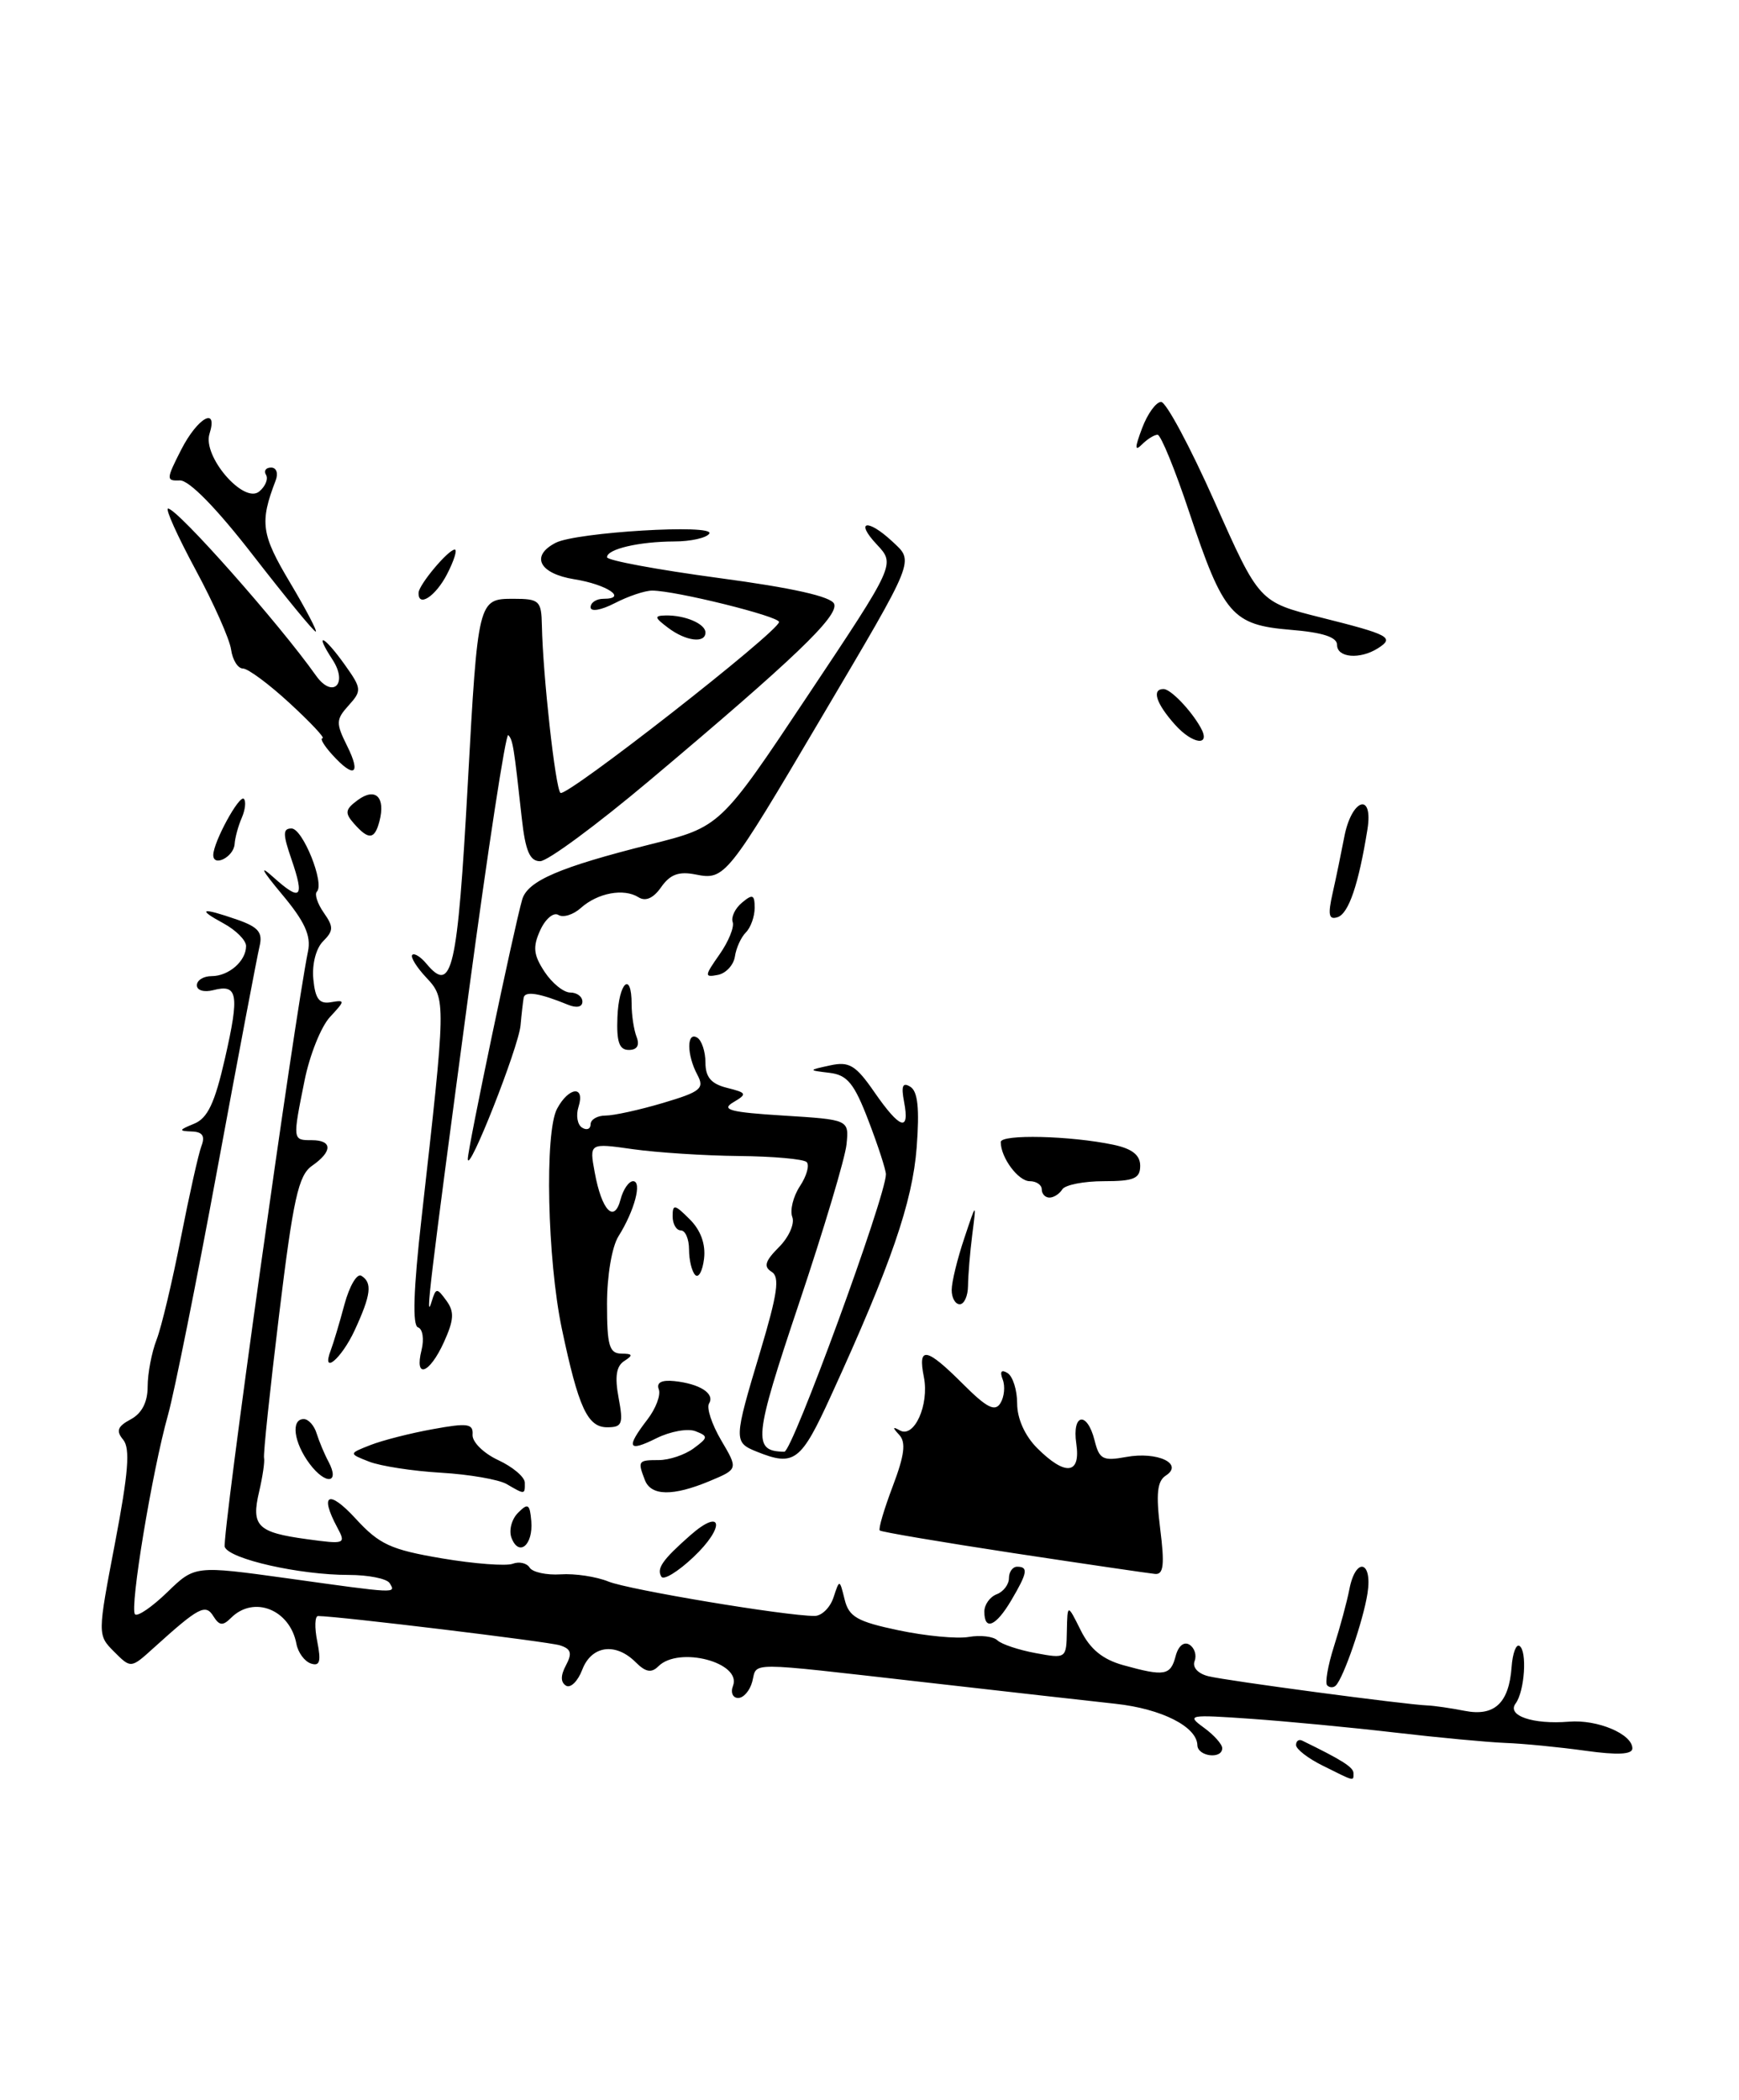<?xml version="1.0" encoding="UTF-8" standalone="no"?>
<!DOCTYPE svg PUBLIC "-//W3C//DTD SVG 1.1//EN" "http://www.w3.org/Graphics/SVG/1.1/DTD/svg11.dtd" >
<svg xmlns="http://www.w3.org/2000/svg" xmlns:xlink="http://www.w3.org/1999/xlink" version="1.1" viewBox="0 0 212 256">
 <g >
 <path fill="currentColor"
d=" M 161.25 215.25 C 159.46 214.37 158.00 213.23 158.00 212.74 C 158.00 212.24 158.34 212.00 158.75 212.20 C 163.60 214.56 165.00 215.45 165.00 216.16 C 165.00 217.18 165.22 217.23 161.25 215.25 Z  M 145.97 212.75 C 145.91 210.50 141.61 208.32 136.00 207.71 C 132.97 207.38 122.40 206.19 112.50 205.06 C 90.63 202.58 92.34 202.58 91.71 205.00 C 91.42 206.10 90.65 207.00 89.99 207.00 C 89.33 207.00 89.04 206.33 89.36 205.52 C 90.45 202.67 82.75 200.65 80.26 203.14 C 79.42 203.98 78.71 203.86 77.49 202.64 C 75.04 200.19 72.10 200.61 70.98 203.56 C 70.44 204.97 69.55 205.84 69.00 205.50 C 68.33 205.08 68.33 204.26 69.00 203.01 C 69.78 201.54 69.62 201.01 68.25 200.58 C 66.83 200.13 41.34 197.04 38.78 197.01 C 38.38 197.00 38.33 198.41 38.68 200.13 C 39.16 202.56 38.99 203.16 37.90 202.80 C 37.13 202.54 36.34 201.47 36.14 200.42 C 35.36 196.22 30.94 194.46 28.16 197.24 C 27.17 198.23 26.74 198.19 26.03 197.06 C 25.06 195.48 24.26 195.90 18.73 200.90 C 15.96 203.41 15.96 203.41 13.92 201.37 C 11.88 199.32 11.88 199.32 14.02 188.11 C 15.65 179.58 15.89 176.58 15.02 175.52 C 14.12 174.44 14.32 173.90 15.94 173.03 C 17.29 172.31 18.00 170.94 18.00 169.03 C 18.00 167.44 18.49 164.86 19.09 163.32 C 19.69 161.77 21.01 156.20 22.04 150.95 C 23.07 145.70 24.20 140.64 24.56 139.70 C 25.03 138.48 24.68 137.98 23.36 137.94 C 21.75 137.88 21.79 137.76 23.65 137.00 C 25.31 136.33 26.18 134.50 27.43 129.01 C 29.21 121.20 28.99 119.93 26.00 120.71 C 24.88 121.00 24.00 120.74 24.00 120.12 C 24.00 119.50 24.81 119.00 25.80 119.00 C 27.89 119.00 30.00 117.16 30.00 115.33 C 30.00 114.63 28.76 113.39 27.25 112.57 C 23.93 110.77 24.56 110.60 28.93 112.12 C 31.51 113.02 32.05 113.68 31.64 115.37 C 31.36 116.54 29.04 128.75 26.50 142.50 C 23.96 156.25 21.25 169.75 20.48 172.50 C 18.53 179.44 15.78 196.11 16.46 196.80 C 16.78 197.11 18.54 195.90 20.39 194.11 C 23.75 190.85 23.75 190.85 35.09 192.42 C 48.48 194.29 48.29 194.28 47.50 193.00 C 47.16 192.45 44.91 192.00 42.49 192.00 C 36.51 192.00 27.97 190.07 27.40 188.59 C 27.01 187.59 35.87 124.20 37.55 115.97 C 37.94 114.06 37.15 112.33 34.33 108.97 C 31.91 106.07 31.55 105.35 33.30 106.92 C 36.68 109.96 37.16 109.49 35.53 104.75 C 34.47 101.67 34.47 101.00 35.54 101.00 C 36.91 101.00 39.61 107.72 38.63 108.70 C 38.32 109.01 38.70 110.16 39.47 111.27 C 40.68 112.99 40.67 113.47 39.38 114.76 C 38.52 115.62 38.02 117.57 38.20 119.38 C 38.43 121.78 38.92 122.43 40.35 122.18 C 42.10 121.88 42.09 121.98 40.23 123.98 C 39.14 125.15 37.75 128.63 37.13 131.72 C 35.66 139.01 35.66 139.00 38.00 139.00 C 40.55 139.00 40.56 140.37 38.03 142.13 C 36.38 143.29 35.75 146.12 34.03 160.24 C 32.91 169.45 32.08 177.32 32.19 177.74 C 32.29 178.16 32.02 180.01 31.59 181.85 C 30.60 186.04 31.38 186.82 37.41 187.64 C 42.07 188.28 42.20 188.23 41.12 186.22 C 38.92 182.12 40.07 181.56 43.35 185.13 C 46.25 188.29 47.63 188.92 53.87 189.98 C 57.83 190.65 61.71 190.94 62.50 190.64 C 63.29 190.34 64.22 190.55 64.57 191.11 C 64.92 191.67 66.62 192.04 68.35 191.93 C 70.08 191.81 72.71 192.21 74.18 192.81 C 76.65 193.81 95.75 197.00 99.31 197.00 C 100.17 197.00 101.20 195.99 101.61 194.75 C 102.35 192.50 102.35 192.50 102.97 195.00 C 103.49 197.11 104.50 197.69 109.54 198.75 C 112.82 199.44 116.67 199.81 118.10 199.56 C 119.54 199.31 121.11 199.50 121.60 199.98 C 122.10 200.45 124.19 201.15 126.25 201.53 C 129.97 202.22 130.00 202.19 130.06 198.86 C 130.13 195.50 130.13 195.50 131.75 198.75 C 132.89 201.05 134.42 202.30 136.93 203.00 C 141.97 204.40 142.70 204.27 143.32 201.90 C 143.64 200.66 144.33 200.09 145.00 200.50 C 145.63 200.89 145.91 201.79 145.63 202.51 C 145.34 203.27 146.05 204.04 147.32 204.35 C 149.58 204.91 171.35 207.81 174.00 207.91 C 174.82 207.94 176.88 208.24 178.56 208.57 C 182.19 209.28 183.96 207.63 184.28 203.21 C 184.40 201.55 184.83 200.40 185.23 200.65 C 186.20 201.24 185.87 206.18 184.77 207.67 C 183.66 209.15 186.87 210.25 191.27 209.89 C 194.75 209.60 199.00 211.40 199.00 213.15 C 199.00 213.89 197.19 213.98 193.25 213.43 C 190.09 212.99 185.70 212.56 183.50 212.48 C 181.30 212.39 175.22 211.82 170.00 211.21 C 164.78 210.60 156.90 209.85 152.50 209.54 C 144.92 209.01 144.62 209.06 146.75 210.61 C 147.99 211.51 149.00 212.64 149.00 213.12 C 149.00 214.51 146.00 214.14 145.97 212.75 Z  M 161.80 205.47 C 161.51 205.18 161.88 203.04 162.62 200.72 C 163.36 198.40 164.21 195.26 164.50 193.75 C 165.27 189.78 167.34 190.25 166.71 194.25 C 166.20 197.55 163.80 204.53 162.85 205.48 C 162.57 205.77 162.09 205.76 161.80 205.47 Z  M 120.00 196.47 C 120.00 195.63 120.67 194.68 121.50 194.36 C 122.33 194.05 123.00 193.16 123.00 192.39 C 123.00 191.63 123.45 191.00 124.00 191.00 C 125.39 191.00 125.26 191.75 123.28 195.10 C 121.41 198.27 120.00 198.86 120.00 196.47 Z  M 80.63 192.22 C 80.02 191.22 80.74 190.18 84.15 187.17 C 88.10 183.70 88.44 186.15 84.52 189.84 C 82.66 191.60 80.91 192.67 80.63 192.22 Z  M 123.54 189.34 C 114.76 188.00 107.43 186.76 107.25 186.58 C 107.06 186.40 107.78 183.98 108.83 181.20 C 110.26 177.43 110.47 175.84 109.63 174.93 C 108.78 174.02 108.80 173.88 109.70 174.38 C 111.45 175.37 113.30 171.25 112.63 167.88 C 111.86 164.06 112.92 164.25 117.39 168.72 C 120.29 171.62 121.30 172.14 121.96 171.06 C 122.43 170.30 122.56 169.00 122.24 168.18 C 121.86 167.20 122.07 166.92 122.83 167.39 C 123.47 167.79 124.00 169.46 124.00 171.10 C 124.00 172.94 124.94 175.04 126.45 176.55 C 129.88 179.97 131.77 179.76 131.21 176.00 C 130.67 172.32 132.53 171.99 133.44 175.60 C 134.01 177.91 134.46 178.14 137.29 177.62 C 141.09 176.92 144.35 178.45 142.12 179.89 C 141.07 180.57 140.91 182.12 141.44 186.39 C 141.99 190.75 141.85 191.97 140.82 191.88 C 140.09 191.81 132.32 190.67 123.54 189.34 Z  M 62.36 187.49 C 62.01 186.58 62.37 185.21 63.15 184.43 C 64.37 183.20 64.59 183.34 64.77 185.45 C 65.01 188.36 63.26 189.83 62.36 187.49 Z  M 61.76 180.92 C 60.80 180.37 57.20 179.74 53.76 179.54 C 50.32 179.34 46.38 178.73 45.00 178.19 C 42.50 177.21 42.50 177.21 45.15 176.17 C 46.60 175.60 50.03 174.72 52.76 174.23 C 57.02 173.45 57.71 173.55 57.61 174.91 C 57.55 175.79 58.95 177.17 60.73 178.00 C 62.50 178.82 63.97 180.06 63.98 180.75 C 64.00 182.23 64.00 182.23 61.76 180.92 Z  M 78.61 180.42 C 77.72 178.10 77.79 178.00 80.31 178.00 C 81.58 178.00 83.49 177.36 84.56 176.57 C 86.34 175.26 86.36 175.09 84.79 174.48 C 83.85 174.11 81.71 174.50 80.04 175.33 C 76.55 177.07 76.27 176.51 78.92 173.06 C 79.95 171.72 80.58 170.06 80.31 169.37 C 80.00 168.55 80.65 168.21 82.21 168.37 C 85.33 168.70 87.18 169.90 86.44 171.10 C 86.11 171.63 86.78 173.65 87.92 175.59 C 89.99 179.10 89.99 179.10 86.53 180.55 C 82.03 182.43 79.36 182.39 78.61 180.42 Z  M 37.75 178.46 C 35.81 175.87 35.43 173.00 37.03 173.00 C 37.60 173.00 38.31 173.79 38.60 174.75 C 38.90 175.71 39.55 177.27 40.05 178.20 C 41.47 180.87 39.70 181.06 37.75 178.46 Z  M 92.25 176.97 C 89.43 175.83 89.43 175.58 92.68 164.77 C 94.80 157.68 95.09 155.67 94.06 155.04 C 93.06 154.42 93.27 153.73 94.96 152.04 C 96.17 150.83 96.90 149.18 96.59 148.37 C 96.28 147.56 96.69 145.87 97.51 144.62 C 98.34 143.37 98.71 142.04 98.34 141.67 C 97.97 141.30 94.25 140.97 90.08 140.93 C 85.91 140.89 80.10 140.51 77.17 140.10 C 71.84 139.34 71.84 139.34 72.50 142.92 C 73.35 147.58 74.88 149.18 75.65 146.23 C 75.97 145.00 76.66 144.00 77.18 144.00 C 78.31 144.00 77.35 147.61 75.40 150.71 C 74.60 151.98 74.00 155.52 74.00 158.96 C 74.00 164.04 74.28 165.00 75.75 165.02 C 77.14 165.03 77.21 165.21 76.12 165.91 C 75.13 166.53 74.93 167.82 75.41 170.39 C 76.01 173.59 75.86 174.00 74.02 174.00 C 71.62 174.00 70.52 171.60 68.49 161.97 C 66.72 153.52 66.38 138.03 67.91 135.17 C 69.34 132.49 71.36 132.29 70.53 134.92 C 70.19 135.97 70.39 137.12 70.96 137.47 C 71.53 137.83 72.00 137.64 72.00 137.06 C 72.00 136.48 72.82 136.00 73.82 136.00 C 74.82 136.00 77.97 135.31 80.83 134.46 C 85.44 133.09 85.91 132.70 85.01 131.02 C 83.71 128.59 83.70 125.70 85.00 126.50 C 85.55 126.84 86.00 128.21 86.00 129.54 C 86.00 131.32 86.70 132.14 88.63 132.62 C 91.06 133.23 91.12 133.36 89.38 134.39 C 87.86 135.29 89.03 135.60 95.50 136.00 C 103.50 136.50 103.50 136.50 103.20 139.50 C 103.04 141.15 100.43 149.88 97.40 158.91 C 91.87 175.40 91.72 176.93 95.62 176.98 C 96.59 177.00 108.00 145.82 108.00 143.16 C 108.00 142.62 107.05 139.69 105.88 136.64 C 104.14 132.08 103.30 131.05 101.13 130.79 C 98.50 130.47 98.50 130.47 101.21 129.88 C 103.53 129.38 104.32 129.85 106.60 133.15 C 109.72 137.65 110.92 138.05 110.22 134.35 C 109.84 132.38 110.04 131.90 110.98 132.49 C 111.89 133.05 112.11 135.16 111.75 139.89 C 111.24 146.55 108.62 154.17 101.32 170.12 C 97.63 178.21 96.83 178.81 92.25 176.97 Z  M 51.39 164.58 C 51.72 163.25 51.53 162.01 50.96 161.82 C 50.26 161.59 50.40 157.27 51.39 148.49 C 54.38 121.95 54.39 121.76 51.97 119.18 C 50.78 117.91 50.01 116.66 50.26 116.41 C 50.51 116.16 51.28 116.64 51.98 117.48 C 55.11 121.24 55.77 118.37 57.03 95.50 C 58.26 73.11 58.29 73.00 62.58 73.00 C 65.76 73.00 66.00 73.23 66.06 76.25 C 66.18 82.29 67.70 96.04 68.32 96.66 C 68.96 97.30 94.91 77.02 94.97 75.83 C 95.00 75.14 82.34 72.00 79.50 72.00 C 78.62 72.00 76.57 72.69 74.95 73.53 C 73.26 74.40 72.00 74.61 72.00 74.03 C 72.00 73.46 72.70 73.00 73.56 73.00 C 76.59 73.00 73.99 71.25 70.02 70.62 C 65.73 69.93 64.63 67.77 67.75 66.17 C 70.26 64.88 87.20 63.86 86.47 65.05 C 86.15 65.57 84.22 66.01 82.19 66.01 C 77.87 66.03 74.00 66.94 74.00 67.93 C 74.00 68.32 80.11 69.45 87.59 70.46 C 96.65 71.67 101.34 72.73 101.69 73.62 C 102.26 75.11 96.79 80.34 79.15 95.18 C 72.74 100.57 66.76 104.99 65.85 104.99 C 64.59 105.00 64.05 103.74 63.61 99.75 C 62.64 90.93 62.52 90.18 61.96 89.62 C 61.66 89.33 59.48 103.58 57.10 121.29 C 52.35 156.79 51.80 161.36 52.62 158.68 C 53.14 156.98 53.26 156.97 54.41 158.55 C 55.41 159.91 55.35 160.90 54.12 163.62 C 52.35 167.51 50.49 168.17 51.39 164.58 Z  M 40.34 164.56 C 40.64 163.77 41.39 161.28 41.99 159.03 C 42.60 156.78 43.52 155.20 44.05 155.53 C 45.41 156.37 45.24 157.83 43.25 162.15 C 41.62 165.68 39.11 167.77 40.34 164.56 Z  M 116.02 157.25 C 116.02 156.29 116.71 153.47 117.54 151.00 C 119.04 146.50 119.04 146.50 118.53 150.50 C 118.25 152.70 118.02 155.51 118.01 156.75 C 118.00 157.99 117.55 159.00 117.00 159.00 C 116.45 159.00 116.01 158.21 116.02 157.25 Z  M 84.75 155.43 C 84.34 155.01 84.00 153.62 84.00 152.33 C 84.00 151.05 83.55 150.00 83.00 150.00 C 82.45 150.00 82.00 149.22 82.00 148.28 C 82.00 146.76 82.25 146.81 84.08 148.64 C 85.43 149.98 86.04 151.68 85.83 153.45 C 85.65 154.96 85.16 155.85 84.75 155.43 Z  M 127.00 145.00 C 127.00 144.45 126.34 144.00 125.54 144.00 C 124.13 144.00 122.00 141.12 122.00 139.23 C 122.00 138.25 130.49 138.45 135.75 139.56 C 138.02 140.04 139.00 140.82 139.00 142.12 C 139.00 143.68 138.23 144.00 134.56 144.00 C 132.12 144.00 129.84 144.45 129.50 145.00 C 129.16 145.55 128.46 146.00 127.94 146.00 C 127.42 146.00 127.00 145.55 127.00 145.00 Z  M 57.03 141.30 C 57.00 140.10 62.65 113.17 63.66 109.66 C 64.32 107.39 68.20 105.72 79.27 102.94 C 87.82 100.80 87.82 100.80 98.48 84.79 C 109.15 68.79 109.15 68.79 106.90 66.39 C 104.18 63.50 105.74 63.18 108.78 66.01 C 111.46 68.51 111.72 67.87 100.09 87.56 C 88.65 106.95 88.35 107.32 84.81 106.61 C 82.77 106.20 81.70 106.59 80.61 108.14 C 79.66 109.51 78.70 109.93 77.83 109.38 C 76.04 108.26 72.87 108.85 70.81 110.69 C 69.89 111.52 68.65 111.90 68.07 111.54 C 67.48 111.18 66.49 112.02 65.86 113.40 C 64.93 115.44 65.03 116.40 66.38 118.46 C 67.30 119.86 68.71 121.00 69.52 121.00 C 70.34 121.00 71.00 121.50 71.00 122.11 C 71.00 122.77 70.30 122.92 69.25 122.49 C 65.78 121.07 64.00 120.78 63.84 121.63 C 63.76 122.11 63.58 123.62 63.46 125.00 C 63.21 127.71 57.07 143.27 57.03 141.30 Z  M 75.27 124.00 C 75.43 119.75 77.00 118.32 77.00 122.42 C 77.00 123.75 77.27 125.55 77.61 126.42 C 78.00 127.44 77.67 128.00 76.66 128.00 C 75.49 128.00 75.15 127.02 75.27 124.00 Z  M 87.72 116.35 C 88.82 114.78 89.54 113.01 89.32 112.40 C 89.11 111.80 89.62 110.73 90.47 110.03 C 91.75 108.96 92.00 109.06 92.00 110.68 C 92.00 111.73 91.52 113.08 90.93 113.67 C 90.34 114.26 89.74 115.58 89.59 116.62 C 89.43 117.65 88.50 118.66 87.52 118.85 C 85.85 119.17 85.87 118.99 87.72 116.35 Z  M 162.46 108.88 C 162.88 107.02 163.51 103.96 163.87 102.08 C 164.75 97.38 167.45 96.47 166.70 101.13 C 165.62 107.83 164.42 111.36 163.07 111.81 C 161.99 112.17 161.86 111.54 162.46 108.88 Z  M 26.00 104.24 C 26.00 102.67 29.18 96.84 29.73 97.39 C 30.01 97.68 29.90 98.72 29.47 99.71 C 29.04 100.69 28.65 102.14 28.60 102.91 C 28.49 104.47 26.00 105.74 26.00 104.24 Z  M 43.15 100.40 C 42.00 99.10 42.08 98.66 43.64 97.52 C 45.78 95.96 47.02 97.19 46.26 100.11 C 45.67 102.37 44.95 102.44 43.15 100.40 Z  M 40.50 92.00 C 39.50 90.90 38.97 90.00 39.32 90.00 C 39.67 90.00 37.88 88.09 35.34 85.75 C 32.81 83.41 30.23 81.50 29.62 81.50 C 29.00 81.50 28.35 80.46 28.17 79.18 C 27.99 77.91 26.04 73.52 23.83 69.43 C 21.63 65.34 20.12 62.00 20.49 62.00 C 21.62 62.00 34.02 76.00 38.52 82.36 C 40.56 85.23 42.47 83.37 40.53 80.41 C 38.25 76.92 39.47 77.45 42.04 81.05 C 44.10 83.94 44.12 84.21 42.50 86.00 C 40.95 87.72 40.93 88.15 42.32 90.94 C 44.06 94.43 43.17 94.95 40.50 92.00 Z  M 143.23 88.33 C 140.93 85.75 140.37 84.00 141.85 84.00 C 142.70 84.00 145.15 86.53 146.36 88.68 C 147.69 91.03 145.41 90.78 143.23 88.33 Z  M 163.00 78.62 C 163.00 77.67 161.25 77.10 157.33 76.78 C 150.21 76.19 149.15 74.95 144.99 62.48 C 143.26 57.27 141.51 53.00 141.12 53.00 C 140.72 53.00 139.87 53.53 139.22 54.18 C 138.32 55.08 138.33 54.59 139.24 52.18 C 139.90 50.43 140.94 49.00 141.55 49.00 C 142.16 49.00 145.10 54.49 148.08 61.19 C 153.50 73.39 153.50 73.39 160.99 75.27 C 169.41 77.38 170.05 77.72 167.97 79.04 C 165.78 80.42 163.00 80.19 163.00 78.62 Z  M 81.44 76.53 C 79.77 75.27 79.73 75.06 81.17 75.03 C 83.52 74.99 86.00 76.05 86.00 77.11 C 86.00 78.47 83.61 78.17 81.44 76.53 Z  M 30.89 67.75 C 26.41 61.96 23.05 58.53 21.93 58.57 C 20.24 58.64 20.25 58.43 22.09 54.82 C 24.09 50.91 26.61 49.49 25.54 52.89 C 24.67 55.63 29.72 61.48 31.60 59.92 C 32.36 59.29 32.73 58.37 32.43 57.89 C 32.13 57.40 32.41 57.00 33.05 57.00 C 33.70 57.00 33.95 57.70 33.60 58.59 C 31.64 63.70 31.85 65.14 35.35 71.01 C 37.31 74.30 38.72 77.00 38.49 77.00 C 38.25 77.00 34.84 72.84 30.89 67.75 Z  M 51.03 72.25 C 51.08 71.26 54.65 67.00 55.44 67.00 C 55.77 67.00 55.35 68.35 54.50 70.00 C 53.09 72.72 50.95 74.11 51.03 72.25 Z "/>
</g>
</svg>